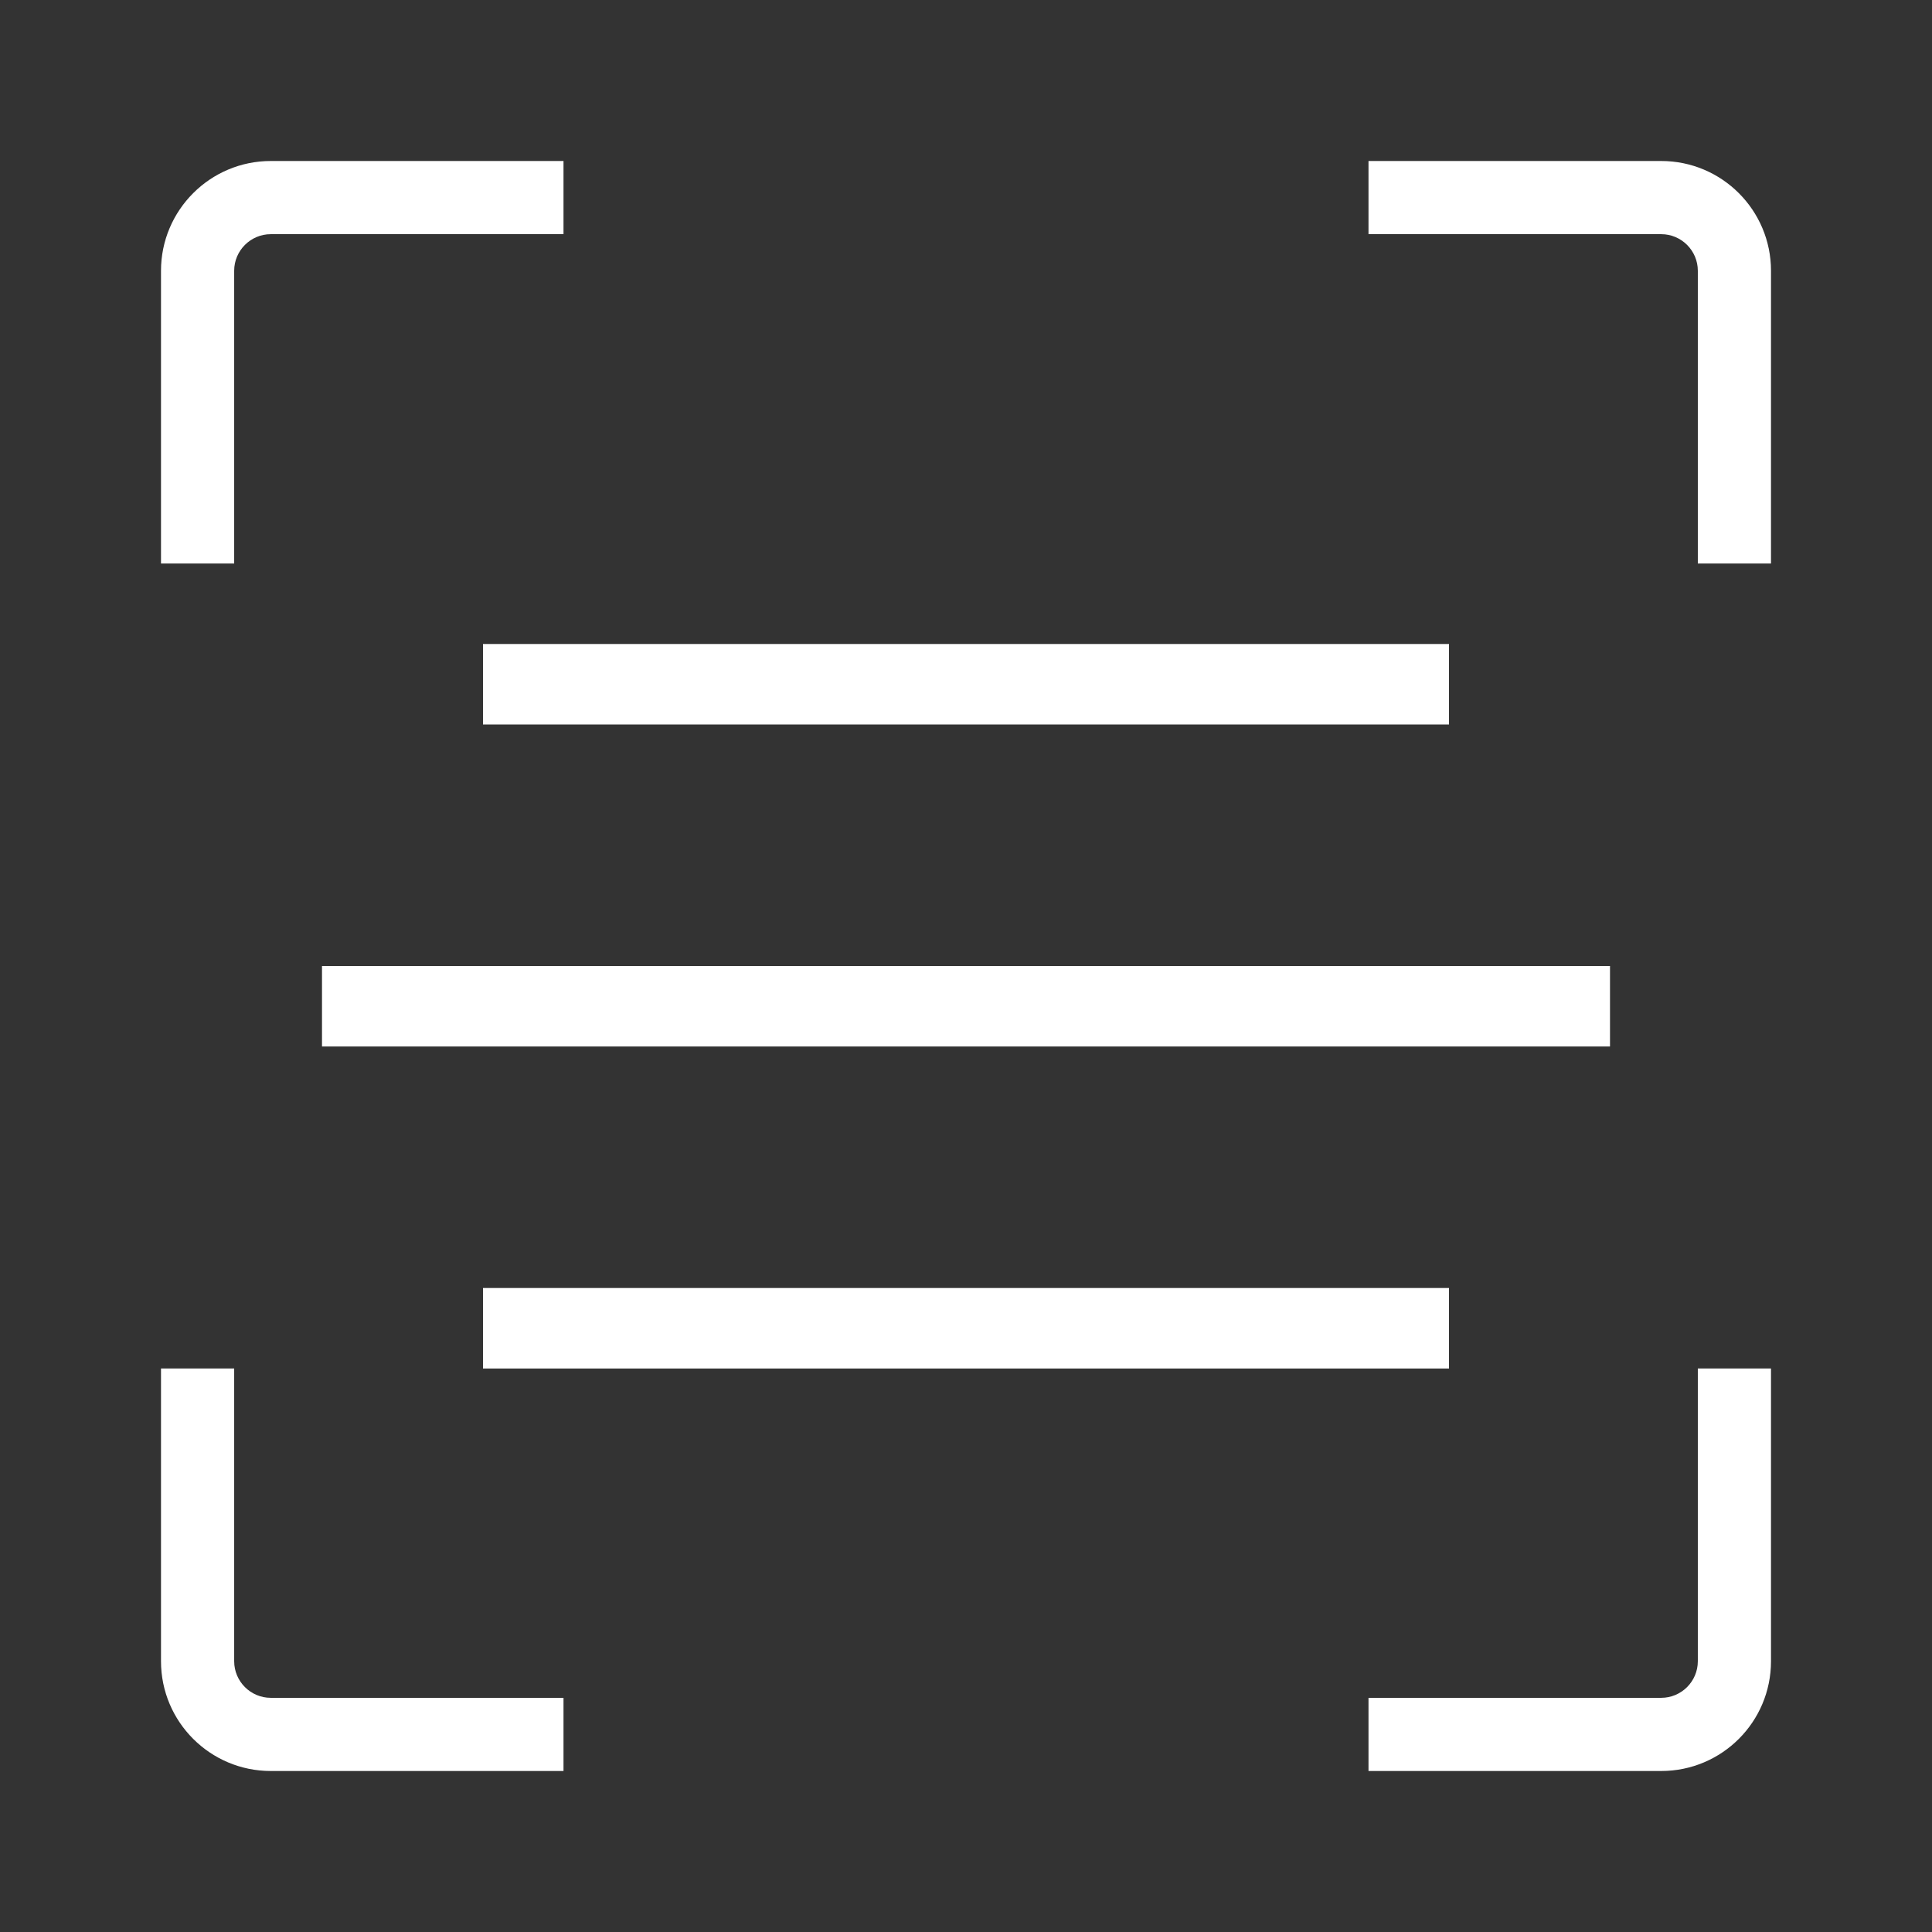 <svg width="24" height="24" viewBox="0 0 24 24" fill="none" xmlns="http://www.w3.org/2000/svg">
  <rect x="0" y="0" width="24" height="24" fill="#333333" stroke="none"/>
  <path fill-rule="evenodd" clip-rule="evenodd"
    d="M2 3.364C2 2.611 2.611 2 3.364 2H7V2.909H3.364C3.113 2.909 2.909 3.113 2.909 3.364V7H2V3.364Z"
    fill="white" />
  <path fill-rule="evenodd" clip-rule="evenodd"
    d="M2 20.636C2 21.39 2.611 22 3.364 22H7V21.091H3.364C3.113 21.091 2.909 20.887 2.909 20.636V17H2V20.636Z"
    fill="white" />
  <path fill-rule="evenodd" clip-rule="evenodd"
    d="M22 3.364C22 2.611 21.39 2 20.636 2H17V2.909H20.636C20.887 2.909 21.091 3.113 21.091 3.364V7H22V3.364Z"
    fill="white" />
  <path fill-rule="evenodd" clip-rule="evenodd"
    d="M22 20.636C22 21.39 21.39 22 20.636 22H17V21.091H20.636C20.887 21.091 21.091 20.887 21.091 20.636V17H22V20.636Z"
    fill="white" />
  <rect x="6" y="8" width="12" height="1" fill="white" />
  <rect x="4" y="12" width="16" height="1" fill="white" />
  <rect x="6" y="16" width="12" height="1" fill="white" />
</svg>